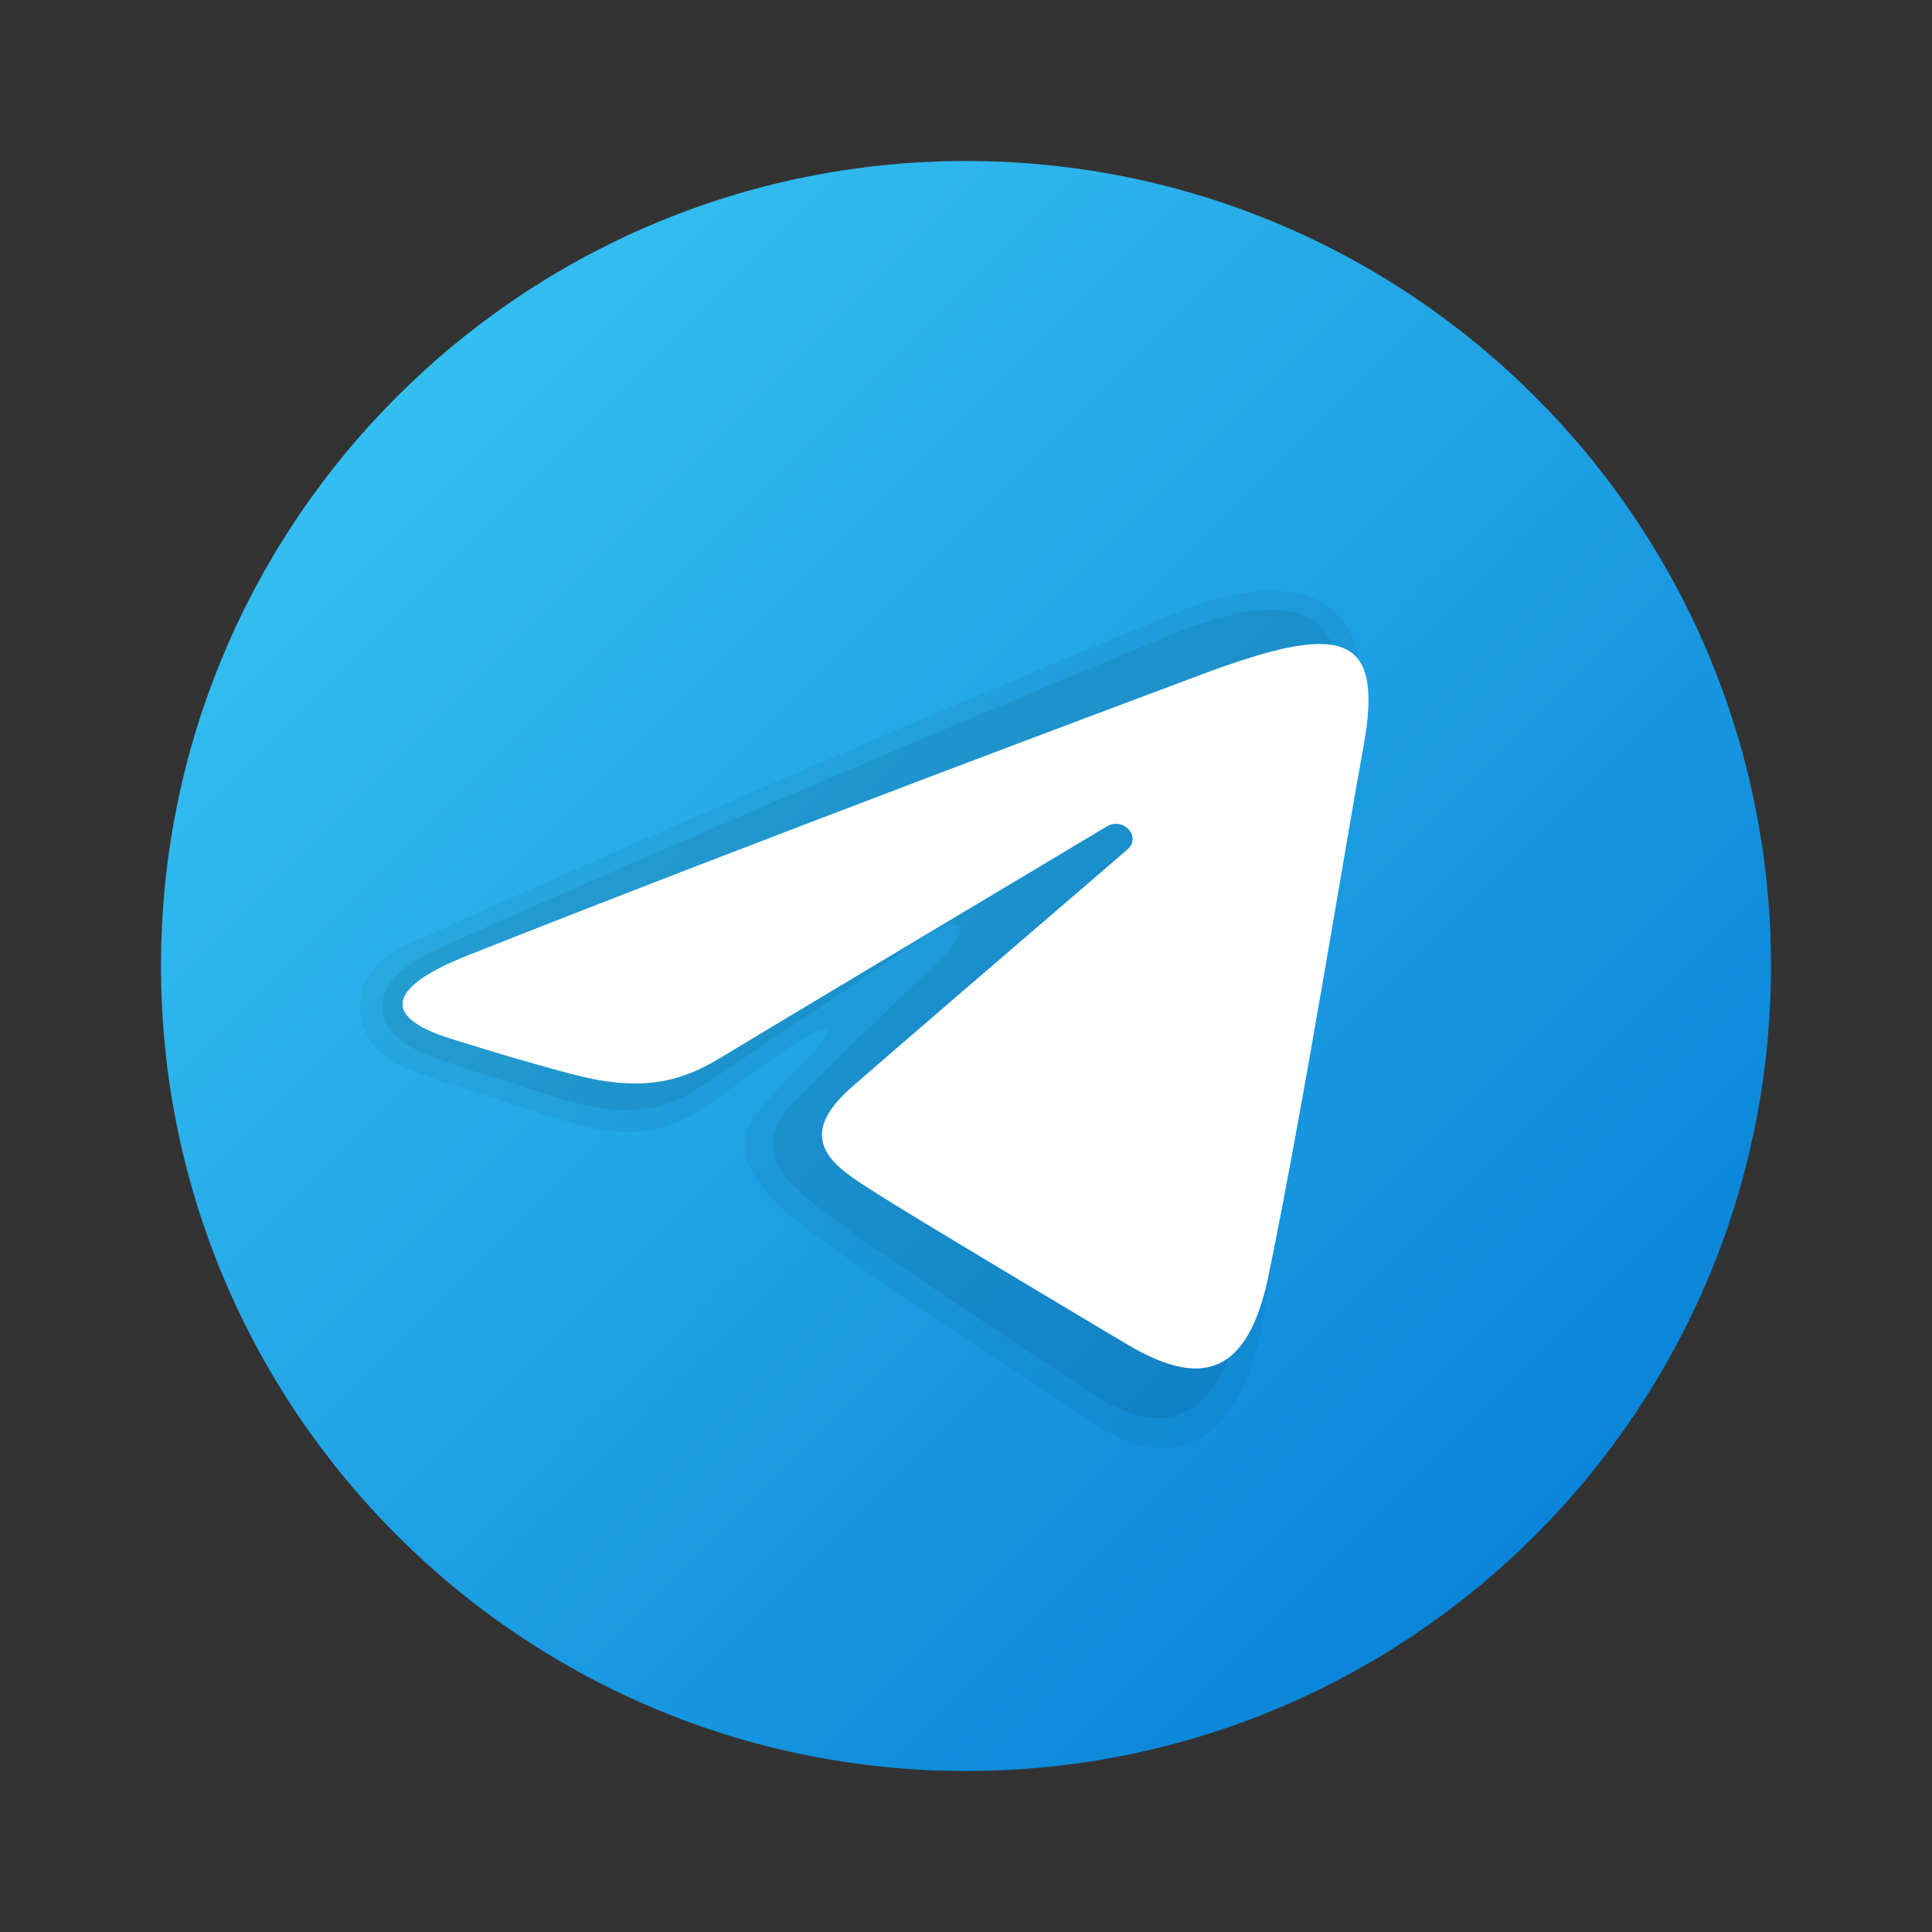 <svg width="24" height="24" viewBox="0 0 24 24" fill="none" xmlns="http://www.w3.org/2000/svg">
<rect x="0" y="0" width="24" height="24" fill="#333333" stroke="none"/>
<path d="M22 12C22 17.523 17.523 22 12 22C6.478 22 2 17.523 2 12C2 6.478 6.478 2 12 2C17.523 2 22 6.478 22 12Z" fill="url(#paint0_linear_57_481)"/>
<path opacity="0.05" d="M5.06 11.733C9.137 9.886 13.926 7.881 14.664 7.591C16.29 6.952 16.999 7.605 16.888 8.648C16.751 9.925 16.104 13.643 15.706 16.306C15.473 17.864 14.629 18.342 13.677 17.738C12.954 17.279 10.47 15.652 9.817 15.097C9.371 14.717 9.061 14.293 9.377 13.86C9.469 13.733 9.706 13.478 9.837 13.351C10.497 12.712 10.408 12.575 9.61 13.145C9.515 13.213 8.964 13.613 8.738 13.764C8.183 14.133 7.672 14.153 6.807 13.86C6.099 13.619 5.419 13.434 4.99 13.248C4.397 12.992 4.17 12.136 5.06 11.733Z" fill="black"/>
<path opacity="0.07" d="M5.418 11.796C9.204 10.103 13.86 8.164 14.541 7.889C16.173 7.23 16.773 7.621 16.598 8.895C16.435 10.073 15.857 13.722 15.451 16.167C15.212 17.607 14.514 17.924 13.605 17.335C13.036 16.968 10.743 15.459 10.188 15.019C9.757 14.68 9.312 14.287 9.832 13.72C10.007 13.53 10.967 12.603 11.686 11.913C12.102 11.512 11.954 11.315 11.451 11.659C10.53 12.29 9.022 13.29 8.753 13.472C8.241 13.816 7.759 13.899 6.921 13.636C6.261 13.428 5.623 13.226 5.29 13.097C4.547 12.809 4.537 12.189 5.418 11.796Z" fill="black"/>
<path d="M5.809 11.869C9.501 10.405 14.28 8.621 14.939 8.374C16.669 7.728 17.2 7.851 16.936 9.283C16.745 10.312 16.197 13.718 15.76 15.839C15.5 17.096 14.918 17.245 14.003 16.701C13.563 16.439 11.342 15.116 10.859 14.805C10.419 14.522 9.812 14.181 10.574 13.51C10.845 13.271 12.62 11.743 14.004 10.554C14.185 10.398 13.957 10.142 13.748 10.267C11.883 11.381 9.298 12.927 8.969 13.129C8.472 13.433 7.994 13.572 7.137 13.351C6.49 13.183 5.857 12.983 5.611 12.907C4.663 12.614 4.888 12.234 5.809 11.869Z" fill="white"/>
<defs>
<linearGradient id="paint0_linear_57_481" x1="4.929" y1="4.929" x2="19.071" y2="19.071" gradientUnits="userSpaceOnUse">
<stop stop-color="#33BEF0"/>
<stop offset="1" stop-color="#0A85D9"/>
</linearGradient>
</defs>
</svg>
